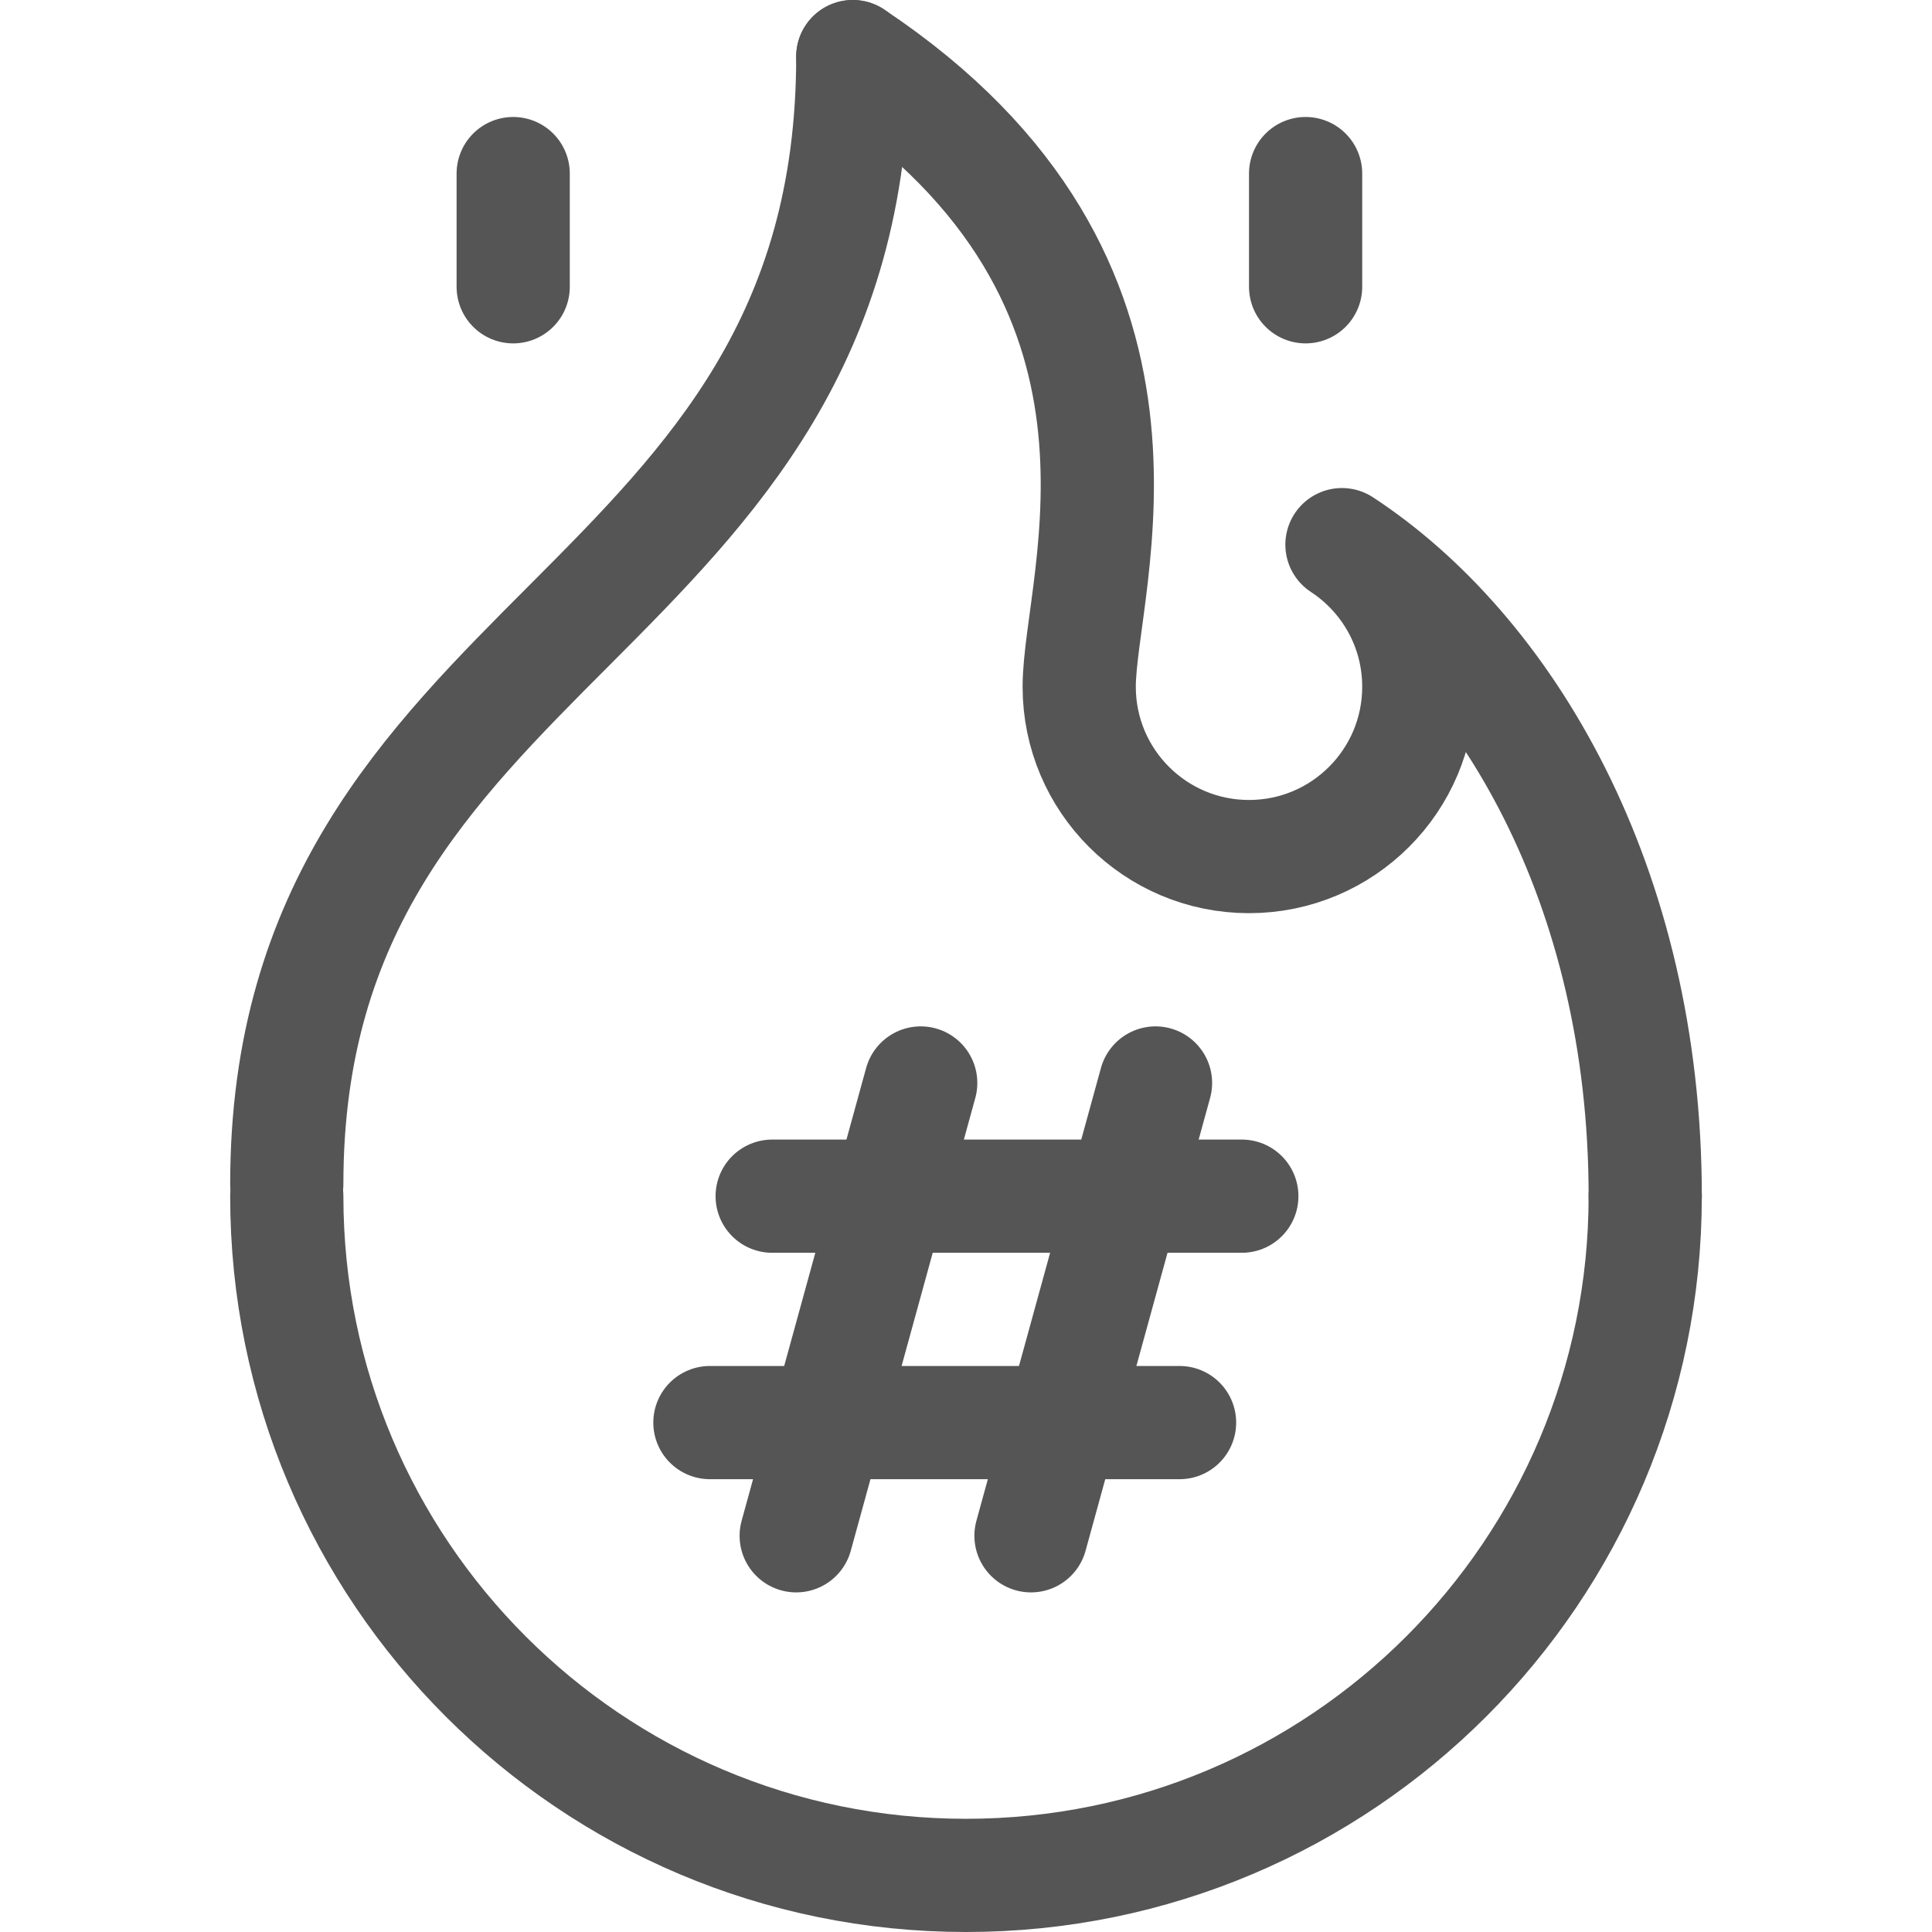 <svg xmlns="http://www.w3.org/2000/svg" xmlns:xlink="http://www.w3.org/1999/xlink" version="1.1" id="Capa_1" x="0px" y="0px" viewBox="0 0 512 512" style="enable-background:new 0 0 512 512;" xml:space="preserve" width="512" height="512">
<g>
	
		<line style="fill:none;stroke:#555555;stroke-width:30;stroke-linecap:round;stroke-linejoin:round;stroke-miterlimit:10;" x1="306.225" y1="287" x2="273.222" y2="407"/>
	
		<line style="fill:none;stroke:#555555;stroke-width:30;stroke-linecap:round;stroke-linejoin:round;stroke-miterlimit:10;" x1="204.634" y1="317" x2="329.097" y2="317"/>
	
		<line style="fill:none;stroke:#555555;stroke-width:30;stroke-linecap:round;stroke-linejoin:round;stroke-miterlimit:10;" x1="312.596" y1="377" x2="188.132" y2="377"/>
	
		<line style="fill:none;stroke:#555555;stroke-width:30;stroke-linecap:round;stroke-linejoin:round;stroke-miterlimit:10;" x1="211" y1="407" x2="244" y2="287"/>
	<path style="fill:none;stroke:#555555;stroke-width:30;stroke-linecap:round;stroke-linejoin:round;stroke-miterlimit:10;" d="&#10;&#9;&#9;M76,313.789C76,167,226,165,226,15"/>
	<path style="fill:none;stroke:#555555;stroke-width:30;stroke-linecap:round;stroke-linejoin:round;stroke-miterlimit:10;" d="&#10;&#9;&#9;M436,317c0,99.411-80.589,180-180,180S76,416.411,76,317"/>
	<path style="fill:none;stroke:#555555;stroke-width:30;stroke-linecap:round;stroke-linejoin:round;stroke-miterlimit:10;" d="&#10;&#9;&#9;M226,15c90,60,60,139.101,60,167c0,24.853,20.147,45,45,45s45-20.147,45-45c0-15.76-8.102-29.628-20.367-37.666&#10;&#9;&#9;C398.75,172.589,436,234.252,436,317"/>
	
		<line style="fill:none;stroke:#555555;stroke-width:30;stroke-linecap:round;stroke-linejoin:round;stroke-miterlimit:10;" x1="136" y1="46" x2="136" y2="76"/>
	
		<line style="fill:none;stroke:#555555;stroke-width:30;stroke-linecap:round;stroke-linejoin:round;stroke-miterlimit:10;" x1="346" y1="46" x2="346" y2="76"/>
</g>















</svg>
